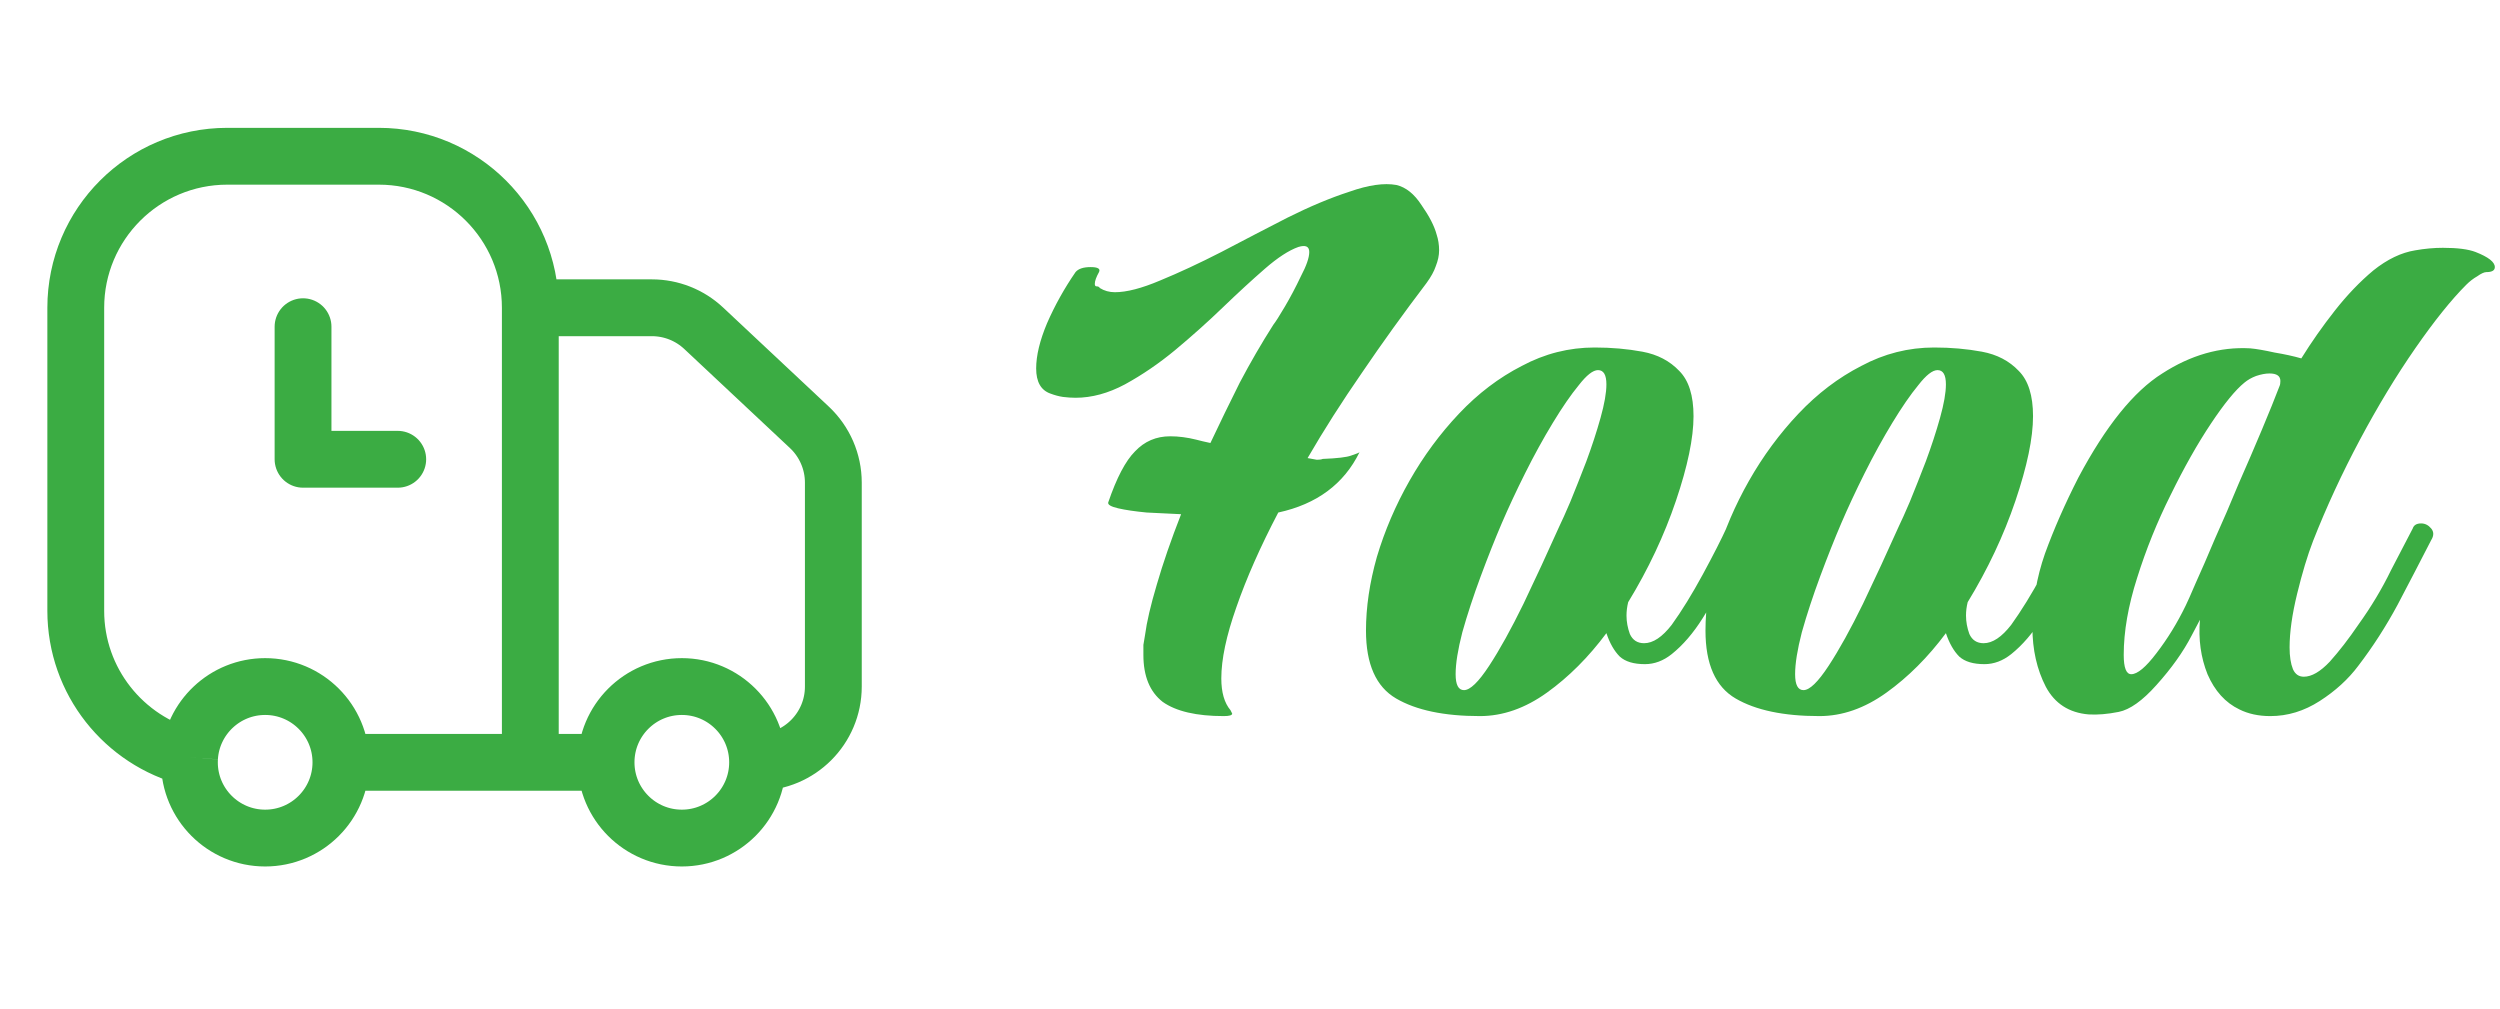 <svg width="176" height="71" viewBox="0 0 176 71" fill="none" xmlns="http://www.w3.org/2000/svg">
<path d="M37.334 53.667V21.667M37.334 53.667H42.667M37.334 53.667H24.001M37.334 21.667C37.334 15.776 32.558 11 26.667 11H16.001C10.11 11 5.334 15.776 5.334 21.667V43C5.334 47.974 8.738 52.153 13.344 53.333M37.334 21.667H45.892C47.247 21.667 48.551 22.182 49.539 23.109L56.982 30.086C58.057 31.095 58.667 32.503 58.667 33.977V48.333C58.667 51.279 56.279 53.667 53.334 53.667M53.334 53.667C53.334 56.612 50.946 59 48.001 59C45.055 59 42.667 56.612 42.667 53.667M53.334 53.667C53.334 50.721 50.946 48.333 48.001 48.333C45.055 48.333 42.667 50.721 42.667 53.667M24.001 53.667C24.001 56.612 21.613 59 18.667 59C15.722 59 13.334 56.612 13.334 53.667C13.334 53.555 13.337 53.444 13.344 53.333M24.001 53.667C24.001 50.721 21.613 48.333 18.667 48.333C15.834 48.333 13.516 50.543 13.344 53.333" stroke="#3BAC43" stroke-width="4"/>
<path d="M21.334 23V32.333H28.001" stroke="#3BAC43" stroke-width="4" stroke-linecap="round" stroke-linejoin="round"/>
<path d="M86.156 50.413C84.23 50.413 82.795 50.079 81.851 49.41C80.947 48.703 80.495 47.602 80.495 46.108C80.495 45.872 80.495 45.636 80.495 45.4C80.534 45.164 80.573 44.928 80.613 44.692C80.731 43.788 81.006 42.609 81.439 41.154C81.871 39.66 82.441 38.009 83.149 36.2C82.362 36.161 81.556 36.121 80.731 36.082C79.905 36.003 79.237 35.905 78.726 35.787C78.215 35.669 77.979 35.532 78.018 35.374C78.608 33.645 79.237 32.445 79.905 31.777C80.573 31.069 81.399 30.715 82.382 30.715C82.972 30.715 83.581 30.794 84.21 30.951C84.368 30.991 84.525 31.03 84.682 31.069C84.839 31.109 85.016 31.148 85.213 31.187C85.881 29.772 86.569 28.356 87.277 26.941C88.024 25.526 88.81 24.169 89.636 22.872C89.793 22.675 90.068 22.243 90.462 21.574C90.855 20.906 91.228 20.198 91.582 19.451C91.975 18.704 92.172 18.134 92.172 17.741C92.172 17.348 91.916 17.23 91.405 17.387C90.737 17.623 89.95 18.134 89.046 18.921C88.142 19.707 87.159 20.611 86.097 21.633C85.036 22.656 83.915 23.658 82.736 24.641C81.596 25.585 80.416 26.391 79.197 27.059C78.018 27.688 76.858 28.003 75.718 28.003C75.443 28.003 75.148 27.983 74.833 27.944C74.558 27.904 74.263 27.826 73.949 27.708C73.28 27.472 72.946 26.882 72.946 25.939C72.946 25.034 73.202 23.973 73.713 22.754C74.263 21.496 74.932 20.297 75.718 19.156C75.915 18.921 76.268 18.803 76.779 18.803C77.291 18.803 77.487 18.921 77.369 19.156C77.173 19.51 77.074 19.785 77.074 19.982C77.074 20.1 77.114 20.159 77.192 20.159C77.31 20.159 77.389 20.198 77.428 20.277C77.743 20.474 78.097 20.572 78.49 20.572C79.315 20.572 80.377 20.297 81.674 19.746C83.011 19.196 84.446 18.527 85.98 17.741C87.552 16.915 89.105 16.109 90.638 15.323C92.211 14.537 93.666 13.927 95.002 13.495C96.339 13.023 97.44 12.866 98.305 13.023C98.974 13.18 99.563 13.652 100.074 14.438C100.625 15.225 100.979 15.913 101.136 16.503C101.254 16.856 101.313 17.23 101.313 17.623C101.313 17.977 101.234 18.351 101.077 18.744C100.959 19.098 100.743 19.491 100.428 19.923C98.816 22.046 97.302 24.15 95.887 26.233C94.472 28.278 93.194 30.283 92.054 32.249C92.29 32.288 92.506 32.327 92.703 32.367C92.899 32.367 93.037 32.347 93.115 32.308C94.138 32.268 94.806 32.19 95.121 32.072C95.474 31.954 95.671 31.875 95.71 31.836C94.609 34.077 92.703 35.492 89.99 36.082C88.732 38.48 87.749 40.702 87.041 42.746C86.333 44.751 85.98 46.422 85.98 47.759C85.98 48.742 86.196 49.489 86.628 50C86.707 50.157 86.746 50.236 86.746 50.236C86.746 50.354 86.55 50.413 86.156 50.413ZM104.186 50.413C101.67 50.413 99.704 50 98.288 49.174C96.873 48.349 96.165 46.756 96.165 44.397C96.165 42.746 96.421 41.016 96.932 39.208C97.483 37.36 98.249 35.571 99.232 33.841C100.215 32.111 101.375 30.538 102.712 29.123C104.048 27.708 105.523 26.587 107.135 25.762C108.747 24.897 110.457 24.464 112.265 24.464C113.445 24.464 114.565 24.562 115.627 24.759C116.688 24.956 117.553 25.408 118.222 26.115C118.89 26.784 119.224 27.845 119.224 29.3C119.224 30.833 118.812 32.819 117.986 35.256C117.16 37.694 116.04 40.073 114.624 42.392C114.546 42.707 114.506 43.021 114.506 43.336C114.506 43.768 114.585 44.201 114.742 44.633C114.939 45.066 115.273 45.282 115.745 45.282C116.374 45.282 117.023 44.85 117.691 43.985C118.399 43.002 119.126 41.822 119.873 40.446C120.62 39.07 121.19 37.95 121.583 37.085C121.662 36.849 121.839 36.731 122.114 36.731C122.389 36.731 122.625 36.849 122.822 37.085C123.058 37.321 123.077 37.596 122.881 37.91C122.566 38.5 122.153 39.326 121.642 40.387C121.131 41.409 120.541 42.451 119.873 43.513C119.205 44.574 118.477 45.42 117.691 46.049C117.101 46.52 116.472 46.756 115.804 46.756C115.018 46.756 114.428 46.58 114.035 46.226C113.641 45.833 113.327 45.282 113.091 44.574C111.833 46.265 110.437 47.661 108.904 48.761C107.371 49.862 105.798 50.413 104.186 50.413ZM103.065 48.585C103.498 48.585 104.088 48.014 104.835 46.874C105.582 45.734 106.388 44.279 107.253 42.51C108.118 40.702 108.963 38.873 109.789 37.026C109.946 36.711 110.201 36.141 110.555 35.315C110.909 34.45 111.283 33.507 111.676 32.485C112.069 31.423 112.403 30.401 112.678 29.418C112.953 28.435 113.091 27.649 113.091 27.059C113.091 26.391 112.894 26.056 112.501 26.056C112.147 26.056 111.695 26.41 111.145 27.118C110.594 27.786 109.985 28.671 109.317 29.772C108.648 30.873 108 32.052 107.371 33.31C106.742 34.568 106.191 35.748 105.719 36.849C105.247 37.95 104.756 39.188 104.245 40.564C103.734 41.94 103.301 43.257 102.947 44.515C102.633 45.734 102.476 46.717 102.476 47.464C102.476 48.211 102.672 48.585 103.065 48.585ZM128.087 50.413C125.57 50.413 123.605 50 122.189 49.174C120.774 48.349 120.066 46.756 120.066 44.397C120.066 42.746 120.322 41.016 120.833 39.208C121.383 37.36 122.15 35.571 123.133 33.841C124.116 32.111 125.276 30.538 126.612 29.123C127.949 27.708 129.423 26.587 131.035 25.762C132.647 24.897 134.358 24.464 136.166 24.464C137.346 24.464 138.466 24.562 139.528 24.759C140.589 24.956 141.454 25.408 142.123 26.115C142.791 26.784 143.125 27.845 143.125 29.3C143.125 30.833 142.712 32.819 141.887 35.256C141.061 37.694 139.941 40.073 138.525 42.392C138.446 42.707 138.407 43.021 138.407 43.336C138.407 43.768 138.486 44.201 138.643 44.633C138.84 45.066 139.174 45.282 139.646 45.282C140.275 45.282 140.923 44.85 141.592 43.985C142.299 43.002 143.027 41.822 143.774 40.446C144.521 39.07 145.091 37.95 145.484 37.085C145.563 36.849 145.74 36.731 146.015 36.731C146.29 36.731 146.526 36.849 146.723 37.085C146.958 37.321 146.978 37.596 146.782 37.91C146.467 38.5 146.054 39.326 145.543 40.387C145.032 41.409 144.442 42.451 143.774 43.513C143.105 44.574 142.378 45.42 141.592 46.049C141.002 46.52 140.373 46.756 139.705 46.756C138.918 46.756 138.329 46.58 137.935 46.226C137.542 45.833 137.228 45.282 136.992 44.574C135.734 46.265 134.338 47.661 132.805 48.761C131.271 49.862 129.699 50.413 128.087 50.413ZM126.966 48.585C127.399 48.585 127.988 48.014 128.735 46.874C129.482 45.734 130.288 44.279 131.153 42.51C132.018 40.702 132.864 38.873 133.689 37.026C133.846 36.711 134.102 36.141 134.456 35.315C134.81 34.45 135.183 33.507 135.576 32.485C135.97 31.423 136.304 30.401 136.579 29.418C136.854 28.435 136.992 27.649 136.992 27.059C136.992 26.391 136.795 26.056 136.402 26.056C136.048 26.056 135.596 26.41 135.046 27.118C134.495 27.786 133.886 28.671 133.217 29.772C132.549 30.873 131.9 32.052 131.271 33.31C130.642 34.568 130.092 35.748 129.62 36.849C129.148 37.95 128.657 39.188 128.146 40.564C127.635 41.94 127.202 43.257 126.848 44.515C126.534 45.734 126.376 46.717 126.376 47.464C126.376 48.211 126.573 48.585 126.966 48.585ZM159.831 50.413C159.005 50.413 158.278 50.256 157.649 49.941C156.666 49.469 155.919 48.644 155.408 47.464C154.936 46.285 154.759 45.007 154.877 43.631L154.287 44.751C153.698 45.892 152.872 47.051 151.81 48.231C150.828 49.332 149.943 49.961 149.157 50.118C148.37 50.275 147.663 50.334 147.034 50.295C145.657 50.177 144.655 49.528 144.026 48.349C143.397 47.13 143.082 45.734 143.082 44.161C143.082 42.392 143.377 40.662 143.967 38.972C144.596 37.242 145.382 35.453 146.326 33.605C148.252 29.988 150.218 27.55 152.223 26.292C154.228 24.995 156.293 24.405 158.416 24.523C158.848 24.562 159.418 24.661 160.126 24.818C160.834 24.936 161.463 25.073 162.013 25.231C162.721 24.091 163.507 22.97 164.372 21.869C165.237 20.768 166.141 19.825 167.085 19.038C168.068 18.252 169.051 17.78 170.034 17.623C170.702 17.505 171.351 17.446 171.98 17.446C173.002 17.446 173.769 17.544 174.28 17.741C175.184 18.095 175.636 18.449 175.636 18.803C175.636 19.038 175.44 19.156 175.046 19.156C174.889 19.156 174.673 19.255 174.398 19.451C174.122 19.609 173.867 19.805 173.631 20.041C172.569 21.103 171.37 22.597 170.034 24.523C168.697 26.45 167.399 28.592 166.141 30.951C164.883 33.31 163.782 35.689 162.839 38.087C162.445 39.109 162.072 40.348 161.718 41.803C161.364 43.257 161.187 44.515 161.187 45.577C161.187 46.206 161.266 46.717 161.423 47.11C161.581 47.464 161.836 47.641 162.19 47.641C162.74 47.641 163.35 47.287 164.018 46.58C164.687 45.833 165.355 44.968 166.023 43.985C166.928 42.727 167.694 41.449 168.323 40.151C168.992 38.854 169.503 37.871 169.857 37.203C169.935 36.967 170.132 36.849 170.446 36.849C170.722 36.849 170.957 36.967 171.154 37.203C171.351 37.438 171.351 37.714 171.154 38.028C170.407 39.483 169.621 40.997 168.795 42.569C167.969 44.103 167.045 45.538 166.023 46.874C165.316 47.818 164.411 48.644 163.31 49.351C162.21 50.059 161.05 50.413 159.831 50.413ZM150.041 47.464C150.474 47.464 151.063 46.973 151.81 45.99C152.597 44.968 153.285 43.847 153.875 42.628C153.993 42.392 154.228 41.861 154.582 41.036C154.975 40.171 155.428 39.129 155.939 37.91C156.489 36.691 157.04 35.414 157.59 34.077C158.18 32.74 158.73 31.462 159.241 30.244C159.752 29.025 160.165 28.003 160.48 27.177C160.519 27.098 160.539 26.98 160.539 26.823C160.539 26.469 160.283 26.292 159.772 26.292C159.497 26.292 159.182 26.351 158.828 26.469C158.514 26.587 158.239 26.744 158.003 26.941C157.374 27.452 156.587 28.415 155.644 29.831C154.7 31.246 153.757 32.917 152.813 34.844C151.869 36.731 151.083 38.677 150.454 40.682C149.825 42.648 149.51 44.456 149.51 46.108C149.51 47.012 149.687 47.464 150.041 47.464Z" fill="#3BAC43"/>
</svg>
